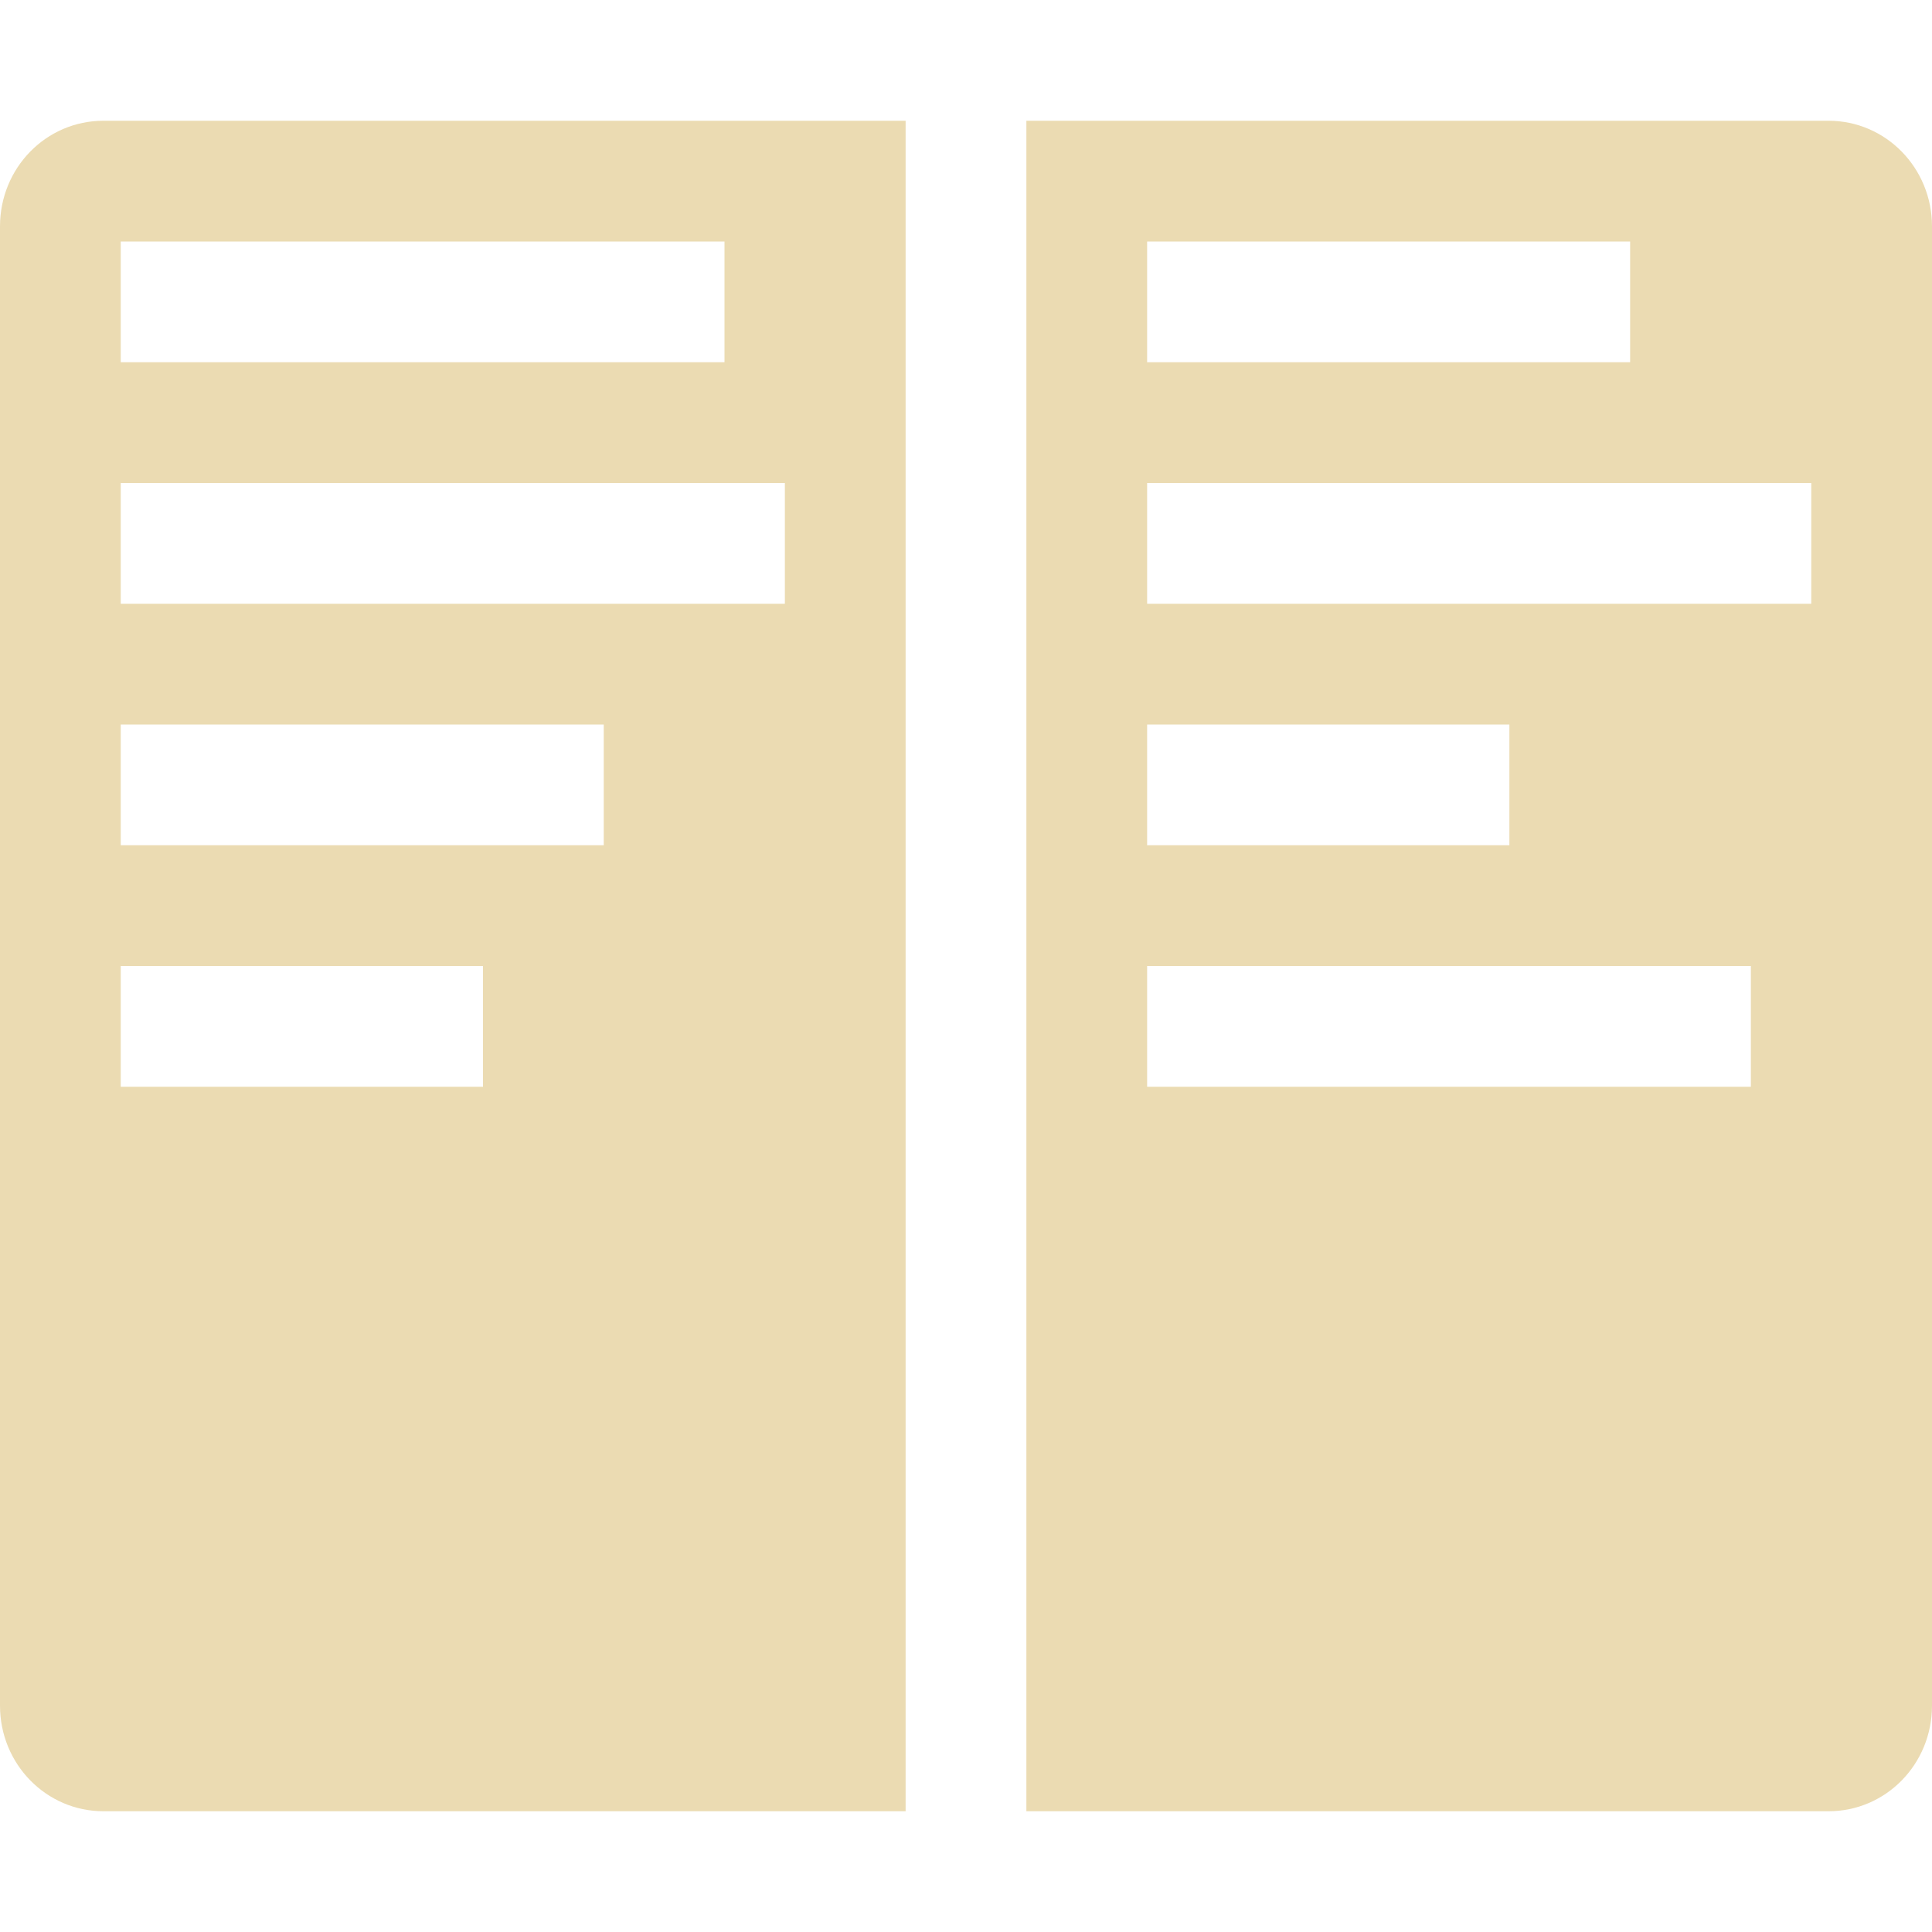 <svg width="16" height="16" version="1.1" xmlns="http://www.w3.org/2000/svg">
  <defs>
    <style id="current-color-scheme" type="text/css">.ColorScheme-Text { color:#ebdbb2; } .ColorScheme-Highlight { color:#458588; }</style>
  </defs>
  <path class="ColorScheme-Text" d="m0.857 1c-0.475 0-0.857 0.39-0.857 0.875v12.25c0 0.485 0.383 0.875 0.857 0.875h6.643v-14zm7.643 0v14h6.643c0.475 0 0.857-0.39 0.857-0.875v-12.25c0-0.485-0.383-0.875-0.857-0.875zm-7.5 1h5v1h-5zm8.5 0h4v1h-4zm-8.5 2h5.5v1h-5.5zm8.5 0h5.5v1h-5.5zm-8.5 2h4v1h-4zm8.5 0h3v1h-3zm-8.5 2h3v1h-3zm8.5 0h5v1h-5z" fill="currentColor"/>
</svg>
